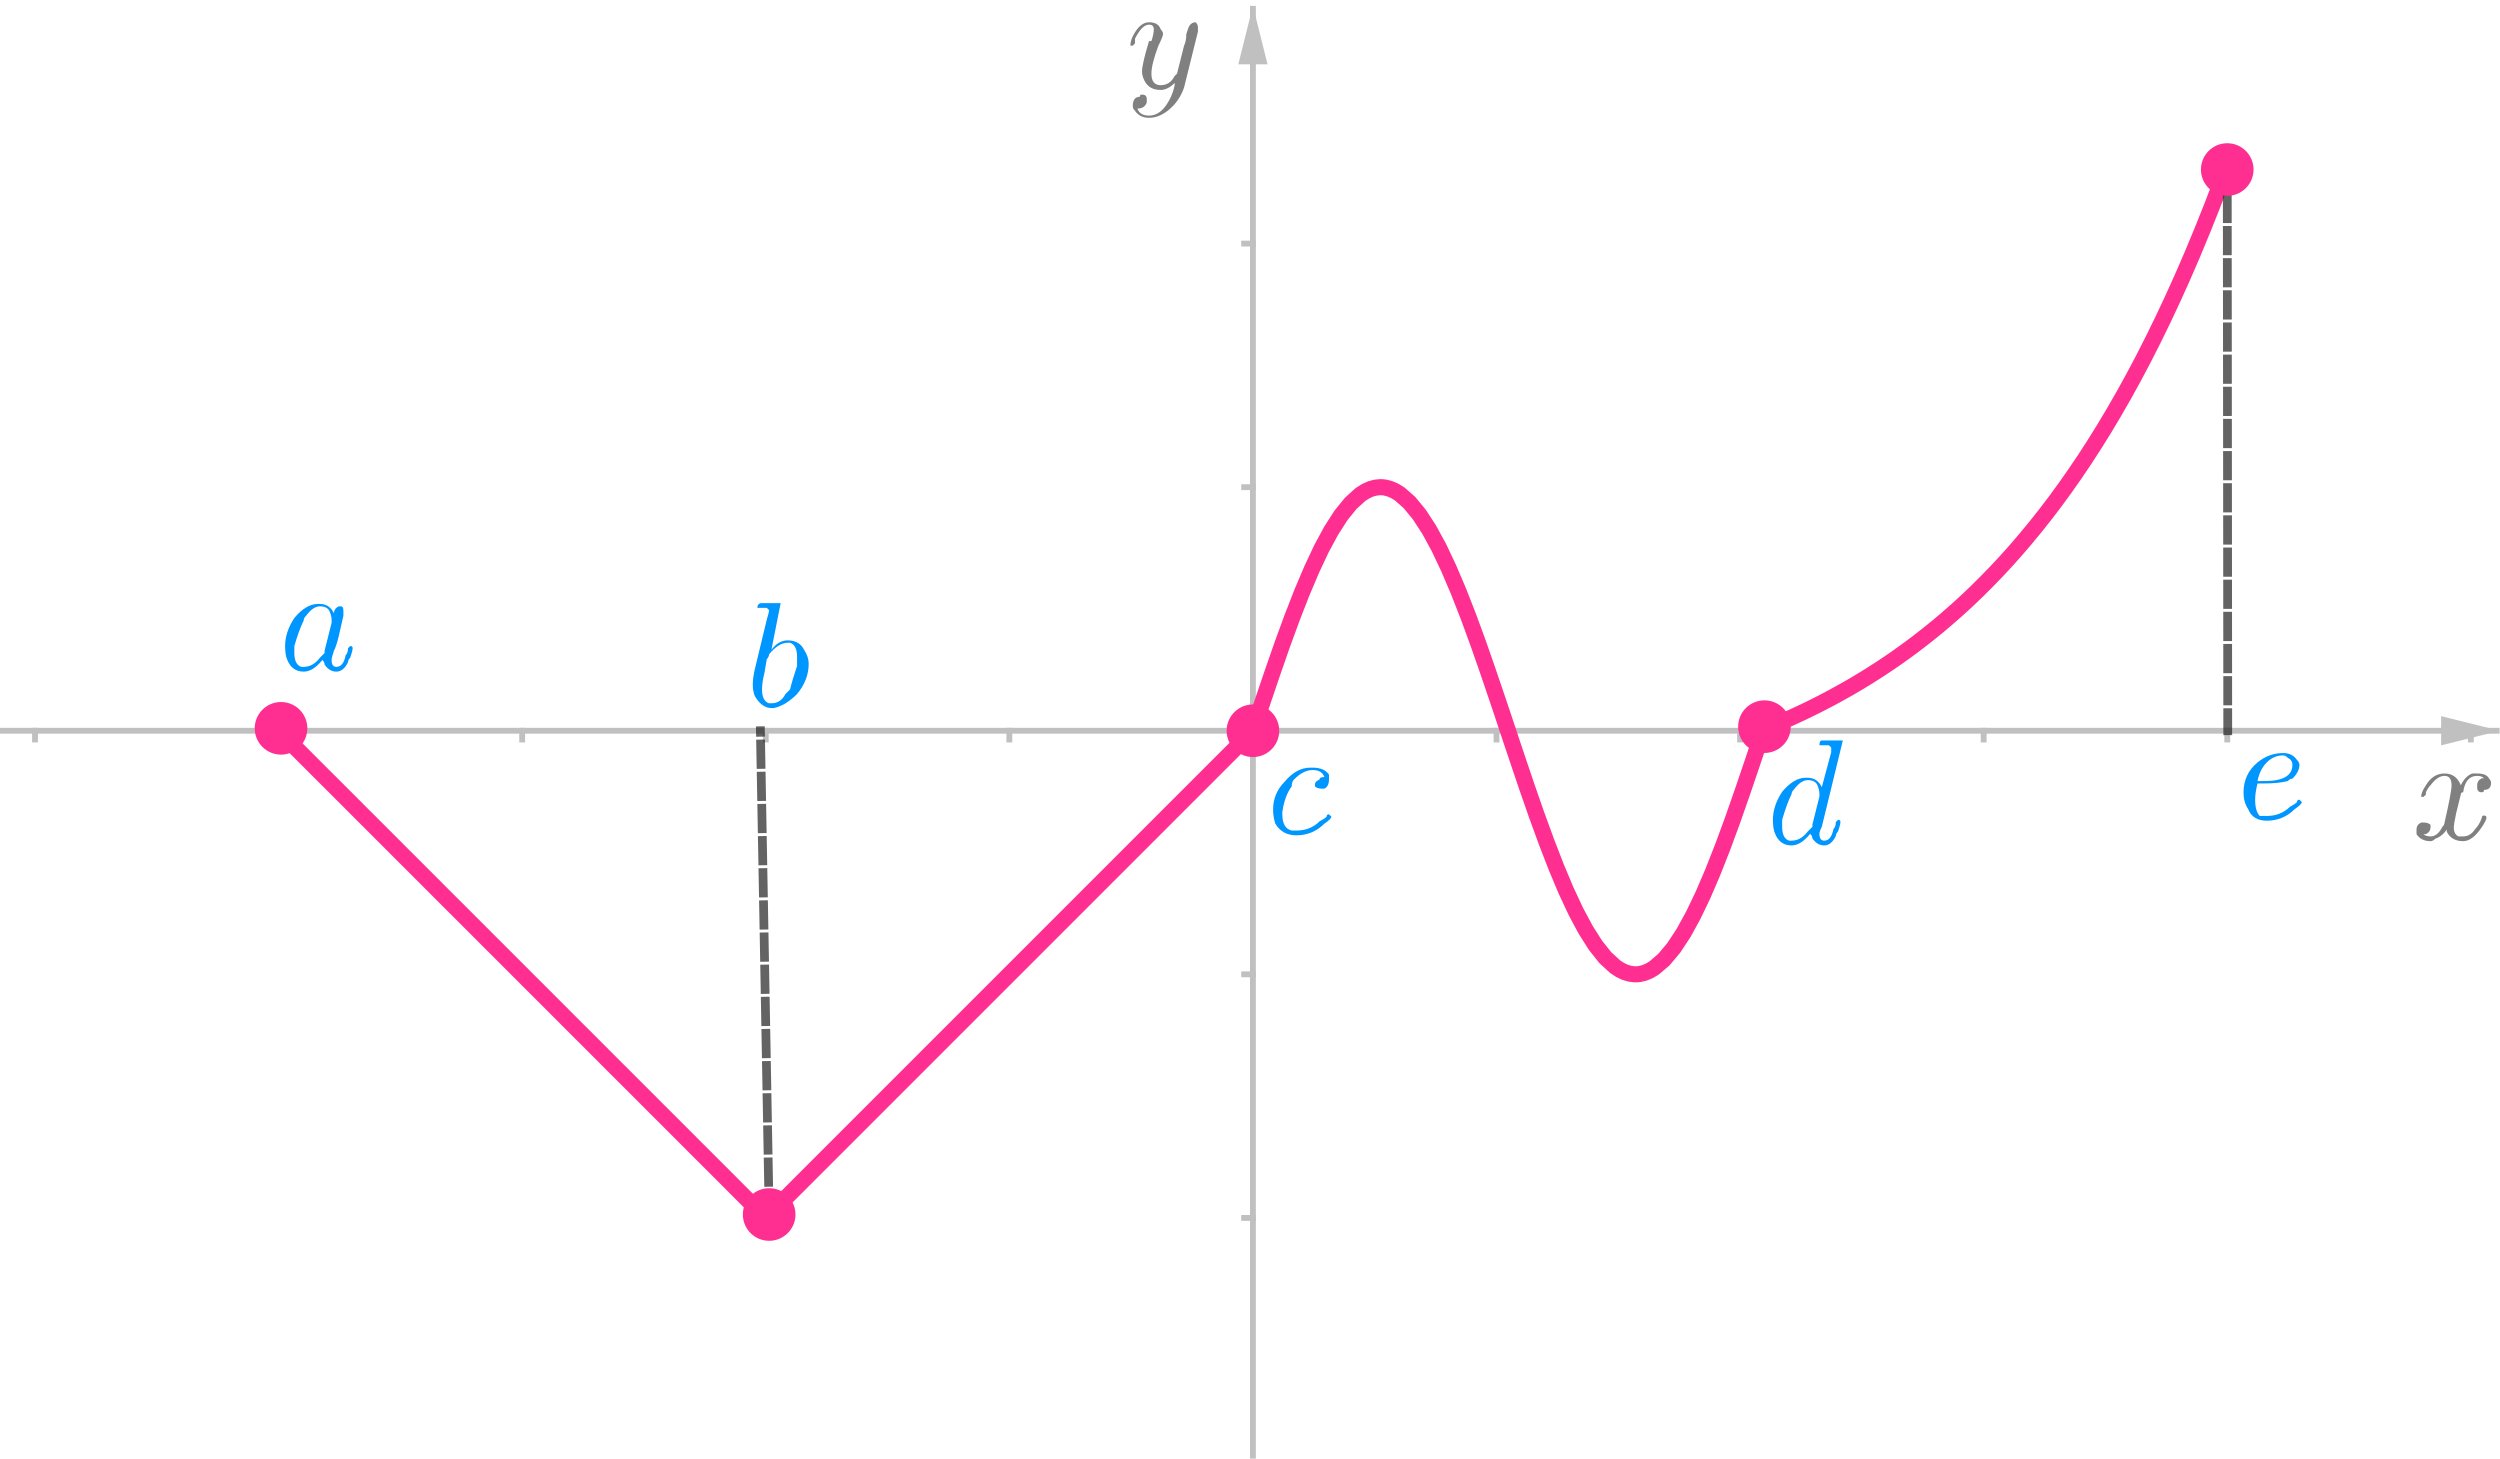 <?xml version="1.0" encoding="ISO-8859-1" standalone="no"?>

<svg 
     version="1.1"
     baseProfile="full"
     xmlns="http://www.w3.org/2000/svg"
     xmlns:xlink="http://www.w3.org/1999/xlink"
     xmlns:ev="http://www.w3.org/2001/xml-events"
     width="10.284cm"
     height="6.0cm"
     viewBox="0 0 855 499"
     >
<title>

</title>
<g stroke-linejoin="miter" stroke-dashoffset="0" stroke-dasharray="none" stroke-width="1" stroke-miterlimit="10.000" stroke-linecap="square">
<clipPath id="clip1e818c36-80f4-4b1a-8ffd-aea2043e2ea9">
  <path d="M 0 0 L 0 500.00 L 857.00 500.00 L 857.00 0 z"/>
</clipPath>
<g clip-path="url(#clip1)">
<g stroke-width="2" stroke-linecap="butt" fill="none" stroke-opacity="1" stroke="#c0c0c0">
  <path d="M 428.50 3 L 428.50 500.00"/>
</g> <!-- drawing style -->
</g> <!-- clip1 -->
<clipPath id="clip08745a14-abf5-4707-8006-53e58218a253">
  <path d="M 0 0 L 0 500.00 L 857.00 500.00 L 857.00 0 z"/>
</clipPath>
<g clip-path="url(#clip2)">
<g fill-opacity="1" fill-rule="evenodd" stroke="none" fill="#c0c0c0">
  <path d="M 428.50 2 L 423.50 22.000 L 433.50 22.000"/>
</g> <!-- drawing style -->
</g> <!-- clip2 -->
<clipPath id="clip2f4066c4-e545-4f94-bdaa-61cf5acb56d9">
  <path d="M 0 0 L 0 500.00 L 857.00 500.00 L 857.00 0 z"/>
</clipPath>
<g clip-path="url(#clip3)">
<g stroke-width="2" stroke-linecap="butt" fill="none" stroke-opacity="1" stroke="#c0c0c0">
  <path d="M 0 250.00 L 854.00 250.00"/>
</g> <!-- drawing style -->
</g> <!-- clip3 -->
<clipPath id="clipec119208-d882-405b-9819-6a23feb0003a">
  <path d="M 0 0 L 0 500.00 L 857.00 500.00 L 857.00 0 z"/>
</clipPath>
<g clip-path="url(#clip4)">
<g fill-opacity="1" fill-rule="evenodd" stroke="none" fill="#c0c0c0">
  <path d="M 855.00 250.00 L 835.00 245.00 L 835.00 255.00"/>
</g> <!-- drawing style -->
</g> <!-- clip4 -->
<clipPath id="clip1a518e1a-8d48-454e-b7e2-219a39af3719">
  <path d="M 0 0 L 0 500.00 L 857.00 500.00 L 857.00 0 z"/>
</clipPath>
<g clip-path="url(#clip5)">
<g stroke-width="2" stroke-linecap="butt" fill="none" stroke-opacity="1" stroke="#c0c0c0">
  <path d="M 11.833 250.00 L 11.833 253.00"/>
</g> <!-- drawing style -->
</g> <!-- clip5 -->
<clipPath id="clipd1f8c771-1bb4-4004-b11f-0a4943d67b26">
  <path d="M 0 0 L 0 500.00 L 857.00 500.00 L 857.00 0 z"/>
</clipPath>
<g clip-path="url(#clip6)">
<g stroke-width="2" stroke-linecap="butt" fill="none" stroke-opacity="1" stroke="#c0c0c0">
  <path d="M 95.167 250.00 L 95.167 253.00"/>
</g> <!-- drawing style -->
</g> <!-- clip6 -->
<clipPath id="clip601e2d89-3419-475c-a215-7e835130ab92">
  <path d="M 0 0 L 0 500.00 L 857.00 500.00 L 857.00 0 z"/>
</clipPath>
<g clip-path="url(#clip7)">
<g stroke-width="2" stroke-linecap="butt" fill="none" stroke-opacity="1" stroke="#c0c0c0">
  <path d="M 178.50 250.00 L 178.50 253.00"/>
</g> <!-- drawing style -->
</g> <!-- clip7 -->
<clipPath id="clip78f37e12-86fe-485f-9abe-062d71ec5a9f">
  <path d="M 0 0 L 0 500.00 L 857.00 500.00 L 857.00 0 z"/>
</clipPath>
<g clip-path="url(#clip8)">
<g stroke-width="2" stroke-linecap="butt" fill="none" stroke-opacity="1" stroke="#c0c0c0">
  <path d="M 261.83 250.00 L 261.83 253.00"/>
</g> <!-- drawing style -->
</g> <!-- clip8 -->
<clipPath id="clipaa14b5fc-ba6b-49c8-a58e-d93c2a900cf6">
  <path d="M 0 0 L 0 500.00 L 857.00 500.00 L 857.00 0 z"/>
</clipPath>
<g clip-path="url(#clip9)">
<g stroke-width="2" stroke-linecap="butt" fill="none" stroke-opacity="1" stroke="#c0c0c0">
  <path d="M 345.17 250.00 L 345.17 253.00"/>
</g> <!-- drawing style -->
</g> <!-- clip9 -->
<clipPath id="clipffd7e087-c435-4463-9915-ebdc538b2305">
  <path d="M 0 0 L 0 500.00 L 857.00 500.00 L 857.00 0 z"/>
</clipPath>
<g clip-path="url(#clip10)">
<g stroke-width="2" stroke-linecap="butt" fill="none" stroke-opacity="1" stroke="#c0c0c0">
  <path d="M 428.50 250.00 L 428.50 253.00"/>
</g> <!-- drawing style -->
</g> <!-- clip10 -->
<clipPath id="clipc445cbee-02c4-40b2-816c-6215c65bc4ea">
  <path d="M 0 0 L 0 500.00 L 857.00 500.00 L 857.00 0 z"/>
</clipPath>
<g clip-path="url(#clip11)">
<g stroke-width="2" stroke-linecap="butt" fill="none" stroke-opacity="1" stroke="#c0c0c0">
  <path d="M 511.83 250.00 L 511.83 253.00"/>
</g> <!-- drawing style -->
</g> <!-- clip11 -->
<clipPath id="clipe7a40134-35c0-437f-a87e-3f268fee9028">
  <path d="M 0 0 L 0 500.00 L 857.00 500.00 L 857.00 0 z"/>
</clipPath>
<g clip-path="url(#clip12)">
<g stroke-width="2" stroke-linecap="butt" fill="none" stroke-opacity="1" stroke="#c0c0c0">
  <path d="M 595.17 250.00 L 595.17 253.00"/>
</g> <!-- drawing style -->
</g> <!-- clip12 -->
<clipPath id="clipedd7995c-4e85-436c-9120-69d4f9e5dd9f">
  <path d="M 0 0 L 0 500.00 L 857.00 500.00 L 857.00 0 z"/>
</clipPath>
<g clip-path="url(#clip13)">
<g stroke-width="2" stroke-linecap="butt" fill="none" stroke-opacity="1" stroke="#c0c0c0">
  <path d="M 678.50 250.00 L 678.50 253.00"/>
</g> <!-- drawing style -->
</g> <!-- clip13 -->
<clipPath id="clipcc365d11-b8d7-460e-a6dc-6cda33e755c7">
  <path d="M 0 0 L 0 500.00 L 857.00 500.00 L 857.00 0 z"/>
</clipPath>
<g clip-path="url(#clip14)">
<g stroke-width="2" stroke-linecap="butt" fill="none" stroke-opacity="1" stroke="#c0c0c0">
  <path d="M 761.83 250.00 L 761.83 253.00"/>
</g> <!-- drawing style -->
</g> <!-- clip14 -->
<clipPath id="clip523a8e90-9ca8-4bdd-b76e-b00e8711c792">
  <path d="M 0 0 L 0 500.00 L 857.00 500.00 L 857.00 0 z"/>
</clipPath>
<g clip-path="url(#clip15)">
<g stroke-width="2" stroke-linecap="butt" fill="none" stroke-opacity="1" stroke="#c0c0c0">
  <path d="M 845.17 250.00 L 845.17 253.00"/>
</g> <!-- drawing style -->
</g> <!-- clip15 -->
<clipPath id="clipa81dfade-bd58-47e3-aee4-c26ec08cc08b">
  <path d="M 0 0 L 0 500.00 L 857.00 500.00 L 857.00 0 z"/>
</clipPath>
<g clip-path="url(#clip16)">
<g stroke-width="2" stroke-linecap="butt" fill="none" stroke-opacity="1" stroke="#c0c0c0">
  <path d="M 425.50 500.00 L 428.50 500.00"/>
</g> <!-- drawing style -->
</g> <!-- clip16 -->
<clipPath id="clip53fe794e-4a8c-44b0-9042-df5318a85b7c">
  <path d="M 0 0 L 0 500.00 L 857.00 500.00 L 857.00 0 z"/>
</clipPath>
<g clip-path="url(#clip17)">
<g stroke-width="2" stroke-linecap="butt" fill="none" stroke-opacity="1" stroke="#c0c0c0">
  <path d="M 425.50 416.67 L 428.50 416.67"/>
</g> <!-- drawing style -->
</g> <!-- clip17 -->
<clipPath id="clipf2e06a40-7a56-43c9-9170-eceb75a75820">
  <path d="M 0 0 L 0 500.00 L 857.00 500.00 L 857.00 0 z"/>
</clipPath>
<g clip-path="url(#clip18)">
<g stroke-width="2" stroke-linecap="butt" fill="none" stroke-opacity="1" stroke="#c0c0c0">
  <path d="M 425.50 333.33 L 428.50 333.33"/>
</g> <!-- drawing style -->
</g> <!-- clip18 -->
<clipPath id="clipeae62e90-c573-4ef1-a3b2-2033148e1f6e">
  <path d="M 0 0 L 0 500.00 L 857.00 500.00 L 857.00 0 z"/>
</clipPath>
<g clip-path="url(#clip19)">
<g stroke-width="2" stroke-linecap="butt" fill="none" stroke-opacity="1" stroke="#c0c0c0">
  <path d="M 425.50 166.67 L 428.50 166.67"/>
</g> <!-- drawing style -->
</g> <!-- clip19 -->
<clipPath id="clipd5ebc5ae-9c76-4e0a-ac59-6d8df50ef90e">
  <path d="M 0 0 L 0 500.00 L 857.00 500.00 L 857.00 0 z"/>
</clipPath>
<g clip-path="url(#clip20)">
<g stroke-width="2" stroke-linecap="butt" fill="none" stroke-opacity="1" stroke="#c0c0c0">
  <path d="M 425.50 83.333 L 428.50 83.333"/>
</g> <!-- drawing style -->
</g> <!-- clip20 -->
<g id="misc">
</g><!-- misc -->
<g id="layer0">
<clipPath id="clip192807d5-a14d-4530-b88f-67ff4791c916">
  <path d="M 0 0 L 0 500.00 L 857.00 500.00 L 857.00 0 z"/>
</clipPath>
<g clip-path="url(#clip21)">
<g stroke-linejoin="round" stroke-width="5.5" stroke-linecap="round" fill="none" stroke-opacity="1" stroke="#ff2f92">
  <path d="M 261.83 416.67 L 264.46 414.04 M 264.46 414.04 L 267.81 410.69 M 267.81 410.69 L 271.16 407.34 L 274.51 403.99 L 277.86 400.64 L 281.20 397.30 L 284.55 393.95 L 287.90 390.60 L 291.25 387.25 L 294.59 383.91 L 297.94 380.56 L 301.29 377.21 L 304.64 373.86 L 307.98 370.52 L 311.33 367.17 L 314.68 363.82 L 318.03 360.47 L 321.38 357.12 M 321.38 357.12 L 324.72 353.78 L 328.07 350.43 L 331.42 347.08 L 334.77 343.73 L 338.11 340.39 L 341.46 337.04 L 344.81 333.69 L 348.16 330.34 L 351.50 327.00 L 354.85 323.65 L 358.20 320.30 L 361.55 316.95 L 364.89 313.61 L 368.24 310.26 L 371.59 306.91 L 374.94 303.56 M 374.94 303.56 L 378.29 300.21 L 381.63 296.87 L 384.98 293.52 L 388.33 290.17 L 391.68 286.82 L 395.02 283.48 L 398.37 280.13 L 401.72 276.78 M 401.72 276.78 L 405.07 273.43 L 408.41 270.09 L 411.76 266.74 L 415.11 263.39 M 415.11 263.39 L 418.46 260.04 L 421.80 256.70 M 421.80 256.70 L 425.15 253.35 M 425.15 253.35 L 428.50 250.00"/>
<title>Function q_1</title>
<desc>q_1(x) = If(-2 ≤ x &lt; 0, abs(x + 2) - 2)</desc>

</g> <!-- drawing style -->
</g> <!-- clip21 -->
<clipPath id="clipfd23b66e-28cb-4fb0-a7b0-431dac380d53">
  <path d="M 0 0 L 0 500.00 L 857.00 500.00 L 857.00 0 z"/>
</clipPath>
<g clip-path="url(#clip22)">
<g stroke-linejoin="round" stroke-width="5.5" stroke-linecap="round" fill="none" stroke-opacity="1" stroke="#ff2f92">
  <path d="M 428.50 250.00 L 428.50 250.00 M 428.50 250.00 L 430.17 244.98 L 431.85 239.98 L 435.20 230.11 L 438.54 220.52 L 441.89 211.37 L 445.24 202.77 L 448.59 194.86 L 451.93 187.75 L 455.28 181.54 L 458.63 176.32 L 461.98 172.18 L 465.32 169.16 L 467.00 168.09 L 468.67 167.31 L 470.35 166.84 L 472.02 166.67 L 472.86 166.69 L 473.69 166.80 L 475.37 167.23 L 477.04 167.96 L 478.71 168.99 L 482.06 171.93 L 485.41 176.01 L 488.76 181.15 L 492.11 187.29 L 495.45 194.35 L 498.80 202.21 L 502.15 210.76 L 505.50 219.89 L 508.84 229.45 L 512.19 239.30 L 513.87 244.30 L 515.54 249.32 L 517.21 254.34 L 518.89 259.34 L 522.23 269.23 L 525.58 278.84 L 528.93 288.03 L 532.28 296.67 L 535.62 304.63 M 535.62 304.63 L 538.97 311.80 L 542.32 318.07 L 545.67 323.36 L 549.02 327.58 L 552.36 330.67 L 554.04 331.79 L 555.71 332.60 L 557.38 333.11 L 559.06 333.33 L 559.90 333.32 L 560.73 333.24 L 562.41 332.85 L 564.08 332.15 L 565.75 331.16 L 569.10 328.30 L 572.45 324.31 L 575.80 319.23 L 579.14 313.15 L 582.49 306.16 L 585.84 298.35 L 589.19 289.84 M 589.19 289.84 L 592.54 280.75 L 595.88 271.21 L 599.23 261.37 L 600.90 256.38 L 602.58 251.36 M 602.58 251.36 L 603.50 248.60"/>
<title>Function h</title>
<desc>h(x) = If(0 ≤ x ≤ 2.1, sin(3x))</desc>

</g> <!-- drawing style -->
</g> <!-- clip22 -->
<clipPath id="clipd073efe9-906b-4f0d-ae91-aedb0e7ef72d">
  <path d="M 0 0 L 0 500.00 L 857.00 500.00 L 857.00 0 z"/>
</clipPath>
<g clip-path="url(#clip23)">
<g stroke-linejoin="round" stroke-width="5.5" stroke-linecap="round" fill="none" stroke-opacity="1" stroke="#ff2f92">
  <path d="M 603.50 249.45 L 605.93 248.45 M 605.93 248.45 L 609.27 247.02 M 609.27 247.02 L 612.62 245.53 L 615.97 243.98 M 615.97 243.98 L 619.32 242.37 L 622.66 240.69 L 626.01 238.94 L 629.36 237.12 L 632.71 235.23 L 636.05 233.26 L 639.40 231.21 L 642.75 229.07 M 642.75 229.07 L 646.10 226.85 L 649.45 224.53 L 652.79 222.12 L 656.14 219.61 L 659.49 217.00 L 662.84 214.28 L 666.18 211.45 L 669.53 208.50 L 672.88 205.44 L 676.23 202.24 L 679.57 198.92 L 682.92 195.46 L 686.27 191.86 L 689.62 188.11 L 692.96 184.20 L 696.31 180.14 L 699.66 175.91 L 703.01 171.51 L 706.36 166.92 L 709.70 162.15 L 713.05 157.19 L 716.40 152.01 L 719.75 146.63 L 723.09 141.03 L 726.44 135.20 L 729.79 129.12 L 733.14 122.80 L 736.48 116.22 L 739.83 109.37 L 743.18 102.24 L 746.53 94.818 L 749.88 87.091 M 749.88 87.091 L 753.22 79.047 L 756.57 70.674 M 756.57 70.674 L 759.92 61.957 M 759.92 61.957 L 761.83 56.810"/>
<title>Function g</title>
<desc>g(x) = If(2.1 ≤ x ≤ 4, ℯ^(x - 3) - 0.4)</desc>

</g> <!-- drawing style -->
</g> <!-- clip23 -->
<clipPath id="clipd60033f1-749d-472a-8977-0bc883036405">
  <path d="M 0 0 L 0 500.00 L 857.00 500.00 L 857.00 0 z"/>
</clipPath>
<g clip-path="url(#clip24)">
<g stroke-linejoin="round" stroke-width="5.5" stroke-linecap="round" fill="none" stroke-opacity="1" stroke="#ff2f92">
  <path d="M 95.167 250.00 L 97.082 251.92 M 97.082 251.92 L 100.43 255.26 M 100.43 255.26 L 103.78 258.61 L 107.12 261.96 M 107.12 261.96 L 110.47 265.31 L 113.82 268.65 L 117.17 272.00 L 120.52 275.35 L 123.86 278.70 L 127.21 282.04 L 130.56 285.39 L 133.91 288.74 L 137.25 292.09 L 140.60 295.43 L 143.95 298.78 L 147.30 302.13 L 150.64 305.48 L 153.99 308.83 L 157.34 312.17 L 160.69 315.52 L 164.04 318.87 L 167.38 322.22 L 170.73 325.56 L 174.08 328.91 L 177.43 332.26 L 180.77 335.61 L 184.12 338.95 L 187.47 342.30 L 190.82 345.65 L 194.16 349.00 L 197.51 352.35 L 200.86 355.69 L 204.21 359.04 L 207.55 362.39 L 210.90 365.74 L 214.25 369.08 M 214.25 369.08 L 217.60 372.43 L 220.95 375.78 L 224.29 379.13 L 227.64 382.47 L 230.99 385.82 L 234.34 389.17 L 237.68 392.52 L 241.03 395.86 M 241.03 395.86 L 244.38 399.21 L 247.73 402.56 L 251.07 405.91 L 254.42 409.26 M 254.42 409.26 L 257.77 412.60 L 261.12 415.95 M 261.12 415.95 L 261.83 416.67"/>
<title>Function q</title>
<desc>q(x) = If(-4 &lt; x ≤ -2, abs(x + 2) - 2)</desc>

</g> <!-- drawing style -->
</g> <!-- clip24 -->
<clipPath id="clip44a8c831-f16d-4ade-989b-79743e76c60f">
  <path d="M 0 0 L 0 500.00 L 857.00 500.00 L 857.00 0 z"/>
</clipPath>
<g clip-path="url(#clip25)">
<g stroke-linejoin="round" stroke-dasharray="7,4" stroke-width="3" stroke-linecap="butt" fill="none" stroke-opacity=".698" stroke="#202020">
  <path d="M 761.83 56.810 L 762.00 250.00"/>
<title>Segment i</title>
<desc>Segment i: Segment F, G</desc>

</g> <!-- drawing style -->
</g> <!-- clip25 -->
<clipPath id="clipdb0314ca-5aeb-4872-a927-e8d98b45ad86">
  <path d="M 0 0 L 0 500.00 L 857.00 500.00 L 857.00 0 z"/>
</clipPath>
<g clip-path="url(#clip26)">
<g stroke-linejoin="round" stroke-dasharray="7,4" stroke-width="3" stroke-linecap="butt" fill="none" stroke-opacity=".698" stroke="#202020">
  <path d="M 263.00 415.50 L 260.00 250.00"/>
<title>Segment j</title>
<desc>Segment j: Segment J, E</desc>

</g> <!-- drawing style -->
</g> <!-- clip26 -->
<clipPath id="clip66102ed9-04e1-4d27-b05a-dc82e7b23c83">
  <path d="M 0 0 L 0 500.00 L 857.00 500.00 L 857.00 0 z"/>
</clipPath>
<g clip-path="url(#clip27)">
<g fill-opacity="1" fill-rule="nonzero" stroke="none" fill="#ff2f92">
  <path d="M 272.00 415.50 C 272.00 420.47 267.97 424.50 263.00 424.50 C 258.03 424.50 254.00 420.47 254.00 415.50 C 254.00 410.53 258.03 406.50 263.00 406.50 C 267.97 406.50 272.00 410.53 272.00 415.50 z"/>
<title>Point J</title>
<desc>Point J: Point on q_1</desc>

</g> <!-- drawing style -->
</g> <!-- clip27 -->
<clipPath id="clipbed357cf-71c7-4738-8e93-32a0dcf9df33">
  <path d="M 0 0 L 0 500.00 L 857.00 500.00 L 857.00 0 z"/>
</clipPath>
<g clip-path="url(#clip28)">
<g fill-opacity="1" fill-rule="nonzero" stroke="none" fill="#ff2f92">
  <path d="M 105.00 249.17 C 105.00 254.14 100.97 258.17 96.000 258.17 C 91.029 258.17 87.000 254.14 87.000 249.17 C 87.000 244.20 91.029 240.17 96.000 240.17 C 100.97 240.17 105.00 244.20 105.00 249.17 z"/>
<title>Point D</title>
<desc>Point D: Point on f</desc>

</g> <!-- drawing style -->
</g> <!-- clip28 -->
<clipPath id="clip58c60779-c3ee-49a1-8591-61ffe98cf2a8">
  <path d="M 0 0 L 0 500.00 L 857.00 500.00 L 857.00 0 z"/>
</clipPath>
<g clip-path="url(#clip29)">
<g fill-opacity="1" fill-rule="nonzero" stroke="none" fill="#ff2f92">
  <path d="M 437.50 250.00 C 437.50 254.97 433.47 259.00 428.50 259.00 C 423.53 259.00 419.50 254.97 419.50 250.00 C 419.50 245.03 423.53 241.00 428.50 241.00 C 433.47 241.00 437.50 245.03 437.50 250.00 z"/>
<title>Point A</title>
<desc>Point A: Point on h</desc>

</g> <!-- drawing style -->
</g> <!-- clip29 -->
<clipPath id="clipb1307308-b35b-47e8-9ef5-120592cdd4ee">
  <path d="M 0 0 L 0 500.00 L 857.00 500.00 L 857.00 0 z"/>
</clipPath>
<g clip-path="url(#clip30)">
<g fill-opacity="1" fill-rule="nonzero" stroke="none" fill="#ff2f92">
  <path d="M 612.50 248.60 C 612.50 253.57 608.47 257.60 603.50 257.60 C 598.53 257.60 594.50 253.57 594.50 248.60 C 594.50 243.63 598.53 239.60 603.50 239.60 C 608.47 239.60 612.50 243.63 612.50 248.60 z"/>
<title>Point B</title>
<desc>Point B: Point on h</desc>

</g> <!-- drawing style -->
</g> <!-- clip30 -->
<clipPath id="clip9d4a07bf-bb4f-460c-ae1b-904ddf7733b7">
  <path d="M 0 0 L 0 500.00 L 857.00 500.00 L 857.00 0 z"/>
</clipPath>
<g clip-path="url(#clip31)">
<g fill-opacity="1" fill-rule="nonzero" stroke="none" fill="#ff2f92">
  <path d="M 770.83 58.001 C 770.83 62.972 766.80 67.001 761.83 67.001 C 756.86 67.001 752.83 62.972 752.83 58.001 C 752.83 53.030 756.86 49.001 761.83 49.001 C 766.80 49.001 770.83 53.030 770.83 58.001 z"/>
<title>Point I</title>
<desc>Point I: Point on i</desc>

</g> <!-- drawing style -->
</g> <!-- clip31 -->
<g transform="matrix(51.000, 0, 0, 51.000, 825.00, 286.96)">
<clipPath id="clipde3b3a1a-f711-4e45-9276-7cff8df09cb2">
  <path d="M -16.176 -5.627 L -16.176 4.177 L .627 4.177 L .627 -5.627 z"/>
</clipPath>
<g clip-path="url(#clip32)">
<g fill-opacity="1" fill-rule="nonzero" stroke="none" fill="#808080">
  <path d="M .328 -.297 L .297 -.172 Q .281 -.094 .281 -.078 Q .281 -.031 .312 -.016 Q .328 -.016 .344 -.016 Q .391 -.016 .422 -.062 Q .453 -.094 .469 -.141 Q .469 -.156 .484 -.156 Q .5 -.156 .5 -.141 Q .5 -.125 .469 -.078 Q .406 .016 .344 .016 Q .266 .016 .234 -.047 Q .234 -.062 .234 -.062 Q .203 -.016 .156 -0 Q .141 .016 .125 .016 Q .062 .016 .031 -.031 Q .031 -.031 .031 -.062 Q .031 -.094 .062 -.109 Q .078 -.109 .078 -.109 Q .109 -.109 .125 -.094 Q .125 -.078 .125 -.078 Q .125 -.047 .094 -.031 Q .078 -.031 .078 -.031 Q .094 -.016 .125 -.016 Q .172 -.016 .203 -.078 Q .219 -.094 .219 -.109 Q .266 -.312 .266 -.359 Q .266 -.422 .219 -.422 Q .172 -.422 .125 -.359 L .125 -.359 Q .125 -.359 .125 -.359 Q .109 -.344 .094 -.312 Q .094 -.312 .094 -.297 L .078 -.281 Q .078 -.281 .078 -.281 Q .062 -.281 .062 -.281 Q .062 -.312 .094 -.359 Q .141 -.438 .219 -.438 Q .297 -.438 .328 -.359 Q .359 -.422 .406 -.438 Q .422 -.438 .438 -.438 Q .5 -.438 .516 -.406 Q .531 -.391 .531 -.375 Q .531 -.328 .484 -.328 Q .484 -.312 .469 -.312 Q .438 -.312 .438 -.344 Q .438 -.344 .438 -.359 Q .438 -.391 .469 -.406 Q .469 -.406 .484 -.406 Q .469 -.422 .438 -.422 Q .359 -.422 .344 -.312 Q .328 -.312 .328 -.297 z"/>
<title>$x$</title>
<desc>text1 = “$x$”</desc>

</g> <!-- drawing style -->
</g> <!-- clip32 -->
</g> <!-- transform -->
<g transform="matrix(51.000, 0, 0, 51.000, 385.00, 29.958)">
<clipPath id="clipd2cc0daa-a41a-47fb-970a-64cc798c337e">
  <path d="M -7.549 -.587 L -7.549 9.216 L 9.255 9.216 L 9.255 -.587 z"/>
</clipPath>
<g clip-path="url(#clip33)">
<g fill-opacity="1" fill-rule="nonzero" stroke="none" fill="#808080">
  <path d="M .484 -.375 L .391 -0 Q .359 .094 .281 .156 Q .219 .203 .156 .203 Q .094 .203 .062 .156 Q .047 .141 .047 .125 Q .047 .062 .094 .062 Q .094 .047 .109 .047 Q .141 .047 .141 .078 Q .141 .078 .141 .094 Q .141 .109 .125 .125 Q .109 .141 .078 .141 Q .094 .188 .156 .188 Q .219 .188 .266 .125 Q .312 .062 .328 -.016 Q .328 -.031 .328 -.031 Q .281 .016 .234 .016 Q .156 .016 .125 -.047 Q .109 -.078 .109 -.109 Q .109 -.156 .156 -.312 Q .156 -.312 .172 -.312 Q .188 -.359 .188 -.391 Q .188 -.422 .156 -.422 Q .109 -.422 .062 -.328 L .062 -.328 Q .062 -.312 .062 -.297 Q .047 -.281 .047 -.281 Q .031 -.281 .031 -.281 Q .031 -.312 .047 -.344 Q .094 -.438 .156 -.438 Q .219 -.438 .234 -.391 Q .25 -.375 .25 -.359 Q .25 -.344 .219 -.281 Q .172 -.156 .172 -.094 Q .172 -.016 .234 -.016 Q .297 -.016 .328 -.078 Q .344 -.094 .344 -.094 L .391 -.281 Q .406 -.312 .406 -.359 Q .422 -.406 .422 -.406 Q .438 -.438 .469 -.438 Q .484 -.422 .484 -.406 Q .484 -.391 .484 -.375 z"/>
<title>$y$</title>
<desc>text1_1 = “$y$”</desc>

</g> <!-- drawing style -->
</g> <!-- clip33 -->
</g> <!-- transform -->
<g transform="matrix(51.000, 0, 0, 51.000, 95.000, 228.96)">
<clipPath id="clipf93ee288-7b39-47cc-b088-a8546341fb03">
  <path d="M -1.863 -4.489 L -1.863 5.314 L 14.941 5.314 L 14.941 -4.489 z"/>
</clipPath>
<g clip-path="url(#clip34)">
<g fill-opacity="1" fill-rule="nonzero" stroke="none" fill="#0096ff">
  <path d="M .375 -.375 Q .375 -.406 .406 -.422 Q .406 -.422 .422 -.422 Q .438 -.422 .438 -.391 Q .438 -.391 .438 -.359 L .406 -.219 Q .391 -.156 .375 -.125 Q .359 -.078 .359 -.062 Q .359 -.016 .391 -.016 Q .438 -.016 .453 -.094 Q .469 -.109 .469 -.141 Q .484 -.156 .484 -.156 Q .5 -.156 .5 -.141 Q .5 -.125 .484 -.078 Q .469 -.062 .469 -.047 Q .438 .016 .391 .016 Q .344 .016 .312 -.031 Q .312 -.047 .297 -.062 Q .234 .016 .172 .016 Q .094 .016 .062 -.062 Q .047 -.094 .047 -.156 Q .047 -.25 .109 -.344 Q .188 -.438 .266 -.438 Q .281 -.438 .281 -.438 Q .344 -.438 .375 -.375 z M .312 -.125 L .312 -.125 L .359 -.312 Q .359 -.328 .359 -.328 Q .359 -.359 .344 -.391 Q .328 -.422 .281 -.422 Q .234 -.422 .188 -.359 Q .172 -.344 .172 -.328 Q .141 -.266 .109 -.156 Q .109 -.125 .109 -.109 Q .109 -.031 .156 -.016 Q .156 -.016 .172 -.016 Q .234 -.016 .281 -.078 Q .297 -.094 .312 -.109 L .312 -.109 Q .312 -.125 .312 -.125 z"/>
<title>$a$</title>
<desc>text1_2 = “$a$”</desc>

</g> <!-- drawing style -->
</g> <!-- clip34 -->
</g> <!-- transform -->
<g transform="matrix(51.000, 0, 0, 51.000, 255.00, 241.42)">
<clipPath id="clip3dfe1dfd-03d3-4b86-b969-8b2f739cfb96">
  <path d="M -5 -4.734 L -5 5.07 L 11.804 5.07 L 11.804 -4.734 z"/>
</clipPath>
<g clip-path="url(#clip35)">
<g fill-opacity="1" fill-rule="nonzero" stroke="none" fill="#0096ff">
  <path d="M .234 -.688 L .172 -.375 Q .219 -.438 .281 -.438 Q .359 -.438 .391 -.375 Q .422 -.328 .422 -.281 Q .422 -.172 .344 -.078 Q .266 -0 .188 .016 Q .188 .016 .172 .016 Q .109 .016 .062 -.062 Q .047 -.094 .047 -.141 Q .047 -.188 .062 -.25 L .141 -.578 Q .156 -.625 .156 -.641 Q .156 -.641 .141 -.656 L .141 -.656 Q .141 -.656 .109 -.656 Q .094 -.656 .078 -.656 Q .078 -.688 .109 -.688 L .219 -.688 Q .234 -.688 .234 -.688 z M .141 -.312 L .125 -.219 Q .109 -.156 .109 -.109 Q .109 -.031 .156 -.016 Q .172 -.016 .172 -.016 Q .234 -.016 .266 -.078 Q .281 -.094 .297 -.109 Q .312 -.172 .344 -.266 Q .344 -.297 .344 -.328 Q .344 -.406 .297 -.422 L .297 -.422 Q .281 -.422 .281 -.422 Q .219 -.422 .156 -.344 Q .156 -.328 .141 -.312 z"/>
<title>$b$</title>
<desc>text1_3 = “$b$”</desc>

</g> <!-- drawing style -->
</g> <!-- clip35 -->
</g> <!-- transform -->
<g transform="matrix(51.000, 0, 0, 51.000, 433.00, 284.96)">
<clipPath id="clip0761308d-e113-4066-a8b8-9257451ee3cc">
  <path d="M -8.49 -5.587 L -8.49 4.216 L 8.314 4.216 L 8.314 -5.587 z"/>
</clipPath>
<g clip-path="url(#clip36)">
<g fill-opacity="1" fill-rule="nonzero" stroke="none" fill="#0096ff">
  <path d="M .391 -.375 L .391 -.375 Q .375 -.422 .312 -.422 Q .25 -.422 .188 -.359 Q .172 -.344 .172 -.312 Q .125 -.25 .109 -.141 Q .109 -.125 .109 -.125 Q .109 -.031 .172 -.016 Q .188 -.016 .203 -.016 Q .297 -.016 .359 -.078 Q .391 -.094 .406 -.109 Q .406 -.125 .422 -.125 Q .422 -.125 .438 -.109 Q .438 -.094 .391 -.062 Q .312 .016 .203 .016 Q .109 .016 .062 -.062 Q .047 -.109 .047 -.156 Q .047 -.266 .125 -.344 Q .203 -.438 .297 -.438 Q .297 -.438 .312 -.438 Q .391 -.438 .422 -.391 Q .422 -.375 .422 -.359 Q .422 -.312 .391 -.297 Q .375 -.297 .375 -.297 Q .344 -.297 .328 -.312 Q .328 -.328 .328 -.328 Q .328 -.344 .359 -.359 Q .359 -.375 .391 -.375 z"/>
<title>$c$</title>
<desc>text1_4 = “$c$”</desc>

</g> <!-- drawing style -->
</g> <!-- clip36 -->
</g> <!-- transform -->
<g transform="matrix(51.000, 0, 0, 51.000, 604.00, 288.42)">
<clipPath id="clip358d3ce1-f677-434d-a7c9-400228641594">
  <path d="M -11.843 -5.655 L -11.843 4.149 L 4.961 4.149 L 4.961 -5.655 z"/>
</clipPath>
<g clip-path="url(#clip37)">
<g fill-opacity="1" fill-rule="nonzero" stroke="none" fill="#0096ff">
  <path d="M .516 -.688 L .375 -.109 Q .359 -.078 .359 -.062 Q .359 -.016 .391 -.016 Q .438 -.016 .453 -.094 Q .469 -.109 .469 -.141 Q .484 -.156 .484 -.156 Q .5 -.156 .5 -.141 Q .5 -.125 .484 -.078 Q .469 -.062 .469 -.047 Q .438 .016 .391 .016 Q .344 .016 .312 -.031 Q .312 -.047 .297 -.062 Q .234 .016 .172 .016 Q .094 .016 .062 -.062 Q .047 -.094 .047 -.156 Q .047 -.25 .109 -.344 Q .188 -.438 .266 -.438 Q .281 -.438 .281 -.438 Q .344 -.438 .375 -.375 L .438 -.609 L .438 -.641 Q .438 -.641 .422 -.656 Q .406 -.656 .391 -.656 Q .359 -.656 .359 -.656 Q .359 -.688 .375 -.688 Q .469 -.688 .5 -.688 Q .516 -.688 .516 -.688 z M .312 -.125 L .312 -.125 L .359 -.312 Q .359 -.328 .359 -.328 Q .359 -.359 .344 -.391 Q .328 -.422 .281 -.422 Q .234 -.422 .188 -.359 Q .172 -.344 .172 -.328 Q .141 -.266 .109 -.156 Q .109 -.125 .109 -.109 Q .109 -.031 .156 -.016 Q .156 -.016 .172 -.016 Q .234 -.016 .281 -.078 Q .297 -.094 .312 -.109 L .312 -.109 Q .312 -.125 .312 -.125 z"/>
<title>$d$</title>
<desc>text1_5 = “$d$”</desc>

</g> <!-- drawing style -->
</g> <!-- clip37 -->
</g> <!-- transform -->
<g transform="matrix(51.000, 0, 0, 51.000, 765.00, 279.96)">
<clipPath id="clipf676f0eb-9f35-47ab-8e63-b31ab65011e6">
  <path d="M -15.000 -5.489 L -15.000 4.314 L 1.804 4.314 L 1.804 -5.489 z"/>
</clipPath>
<g clip-path="url(#clip38)">
<g fill-opacity="1" fill-rule="nonzero" stroke="none" fill="#0096ff">
  <path d="M .188 -.234 L .141 -.234 Q .125 -.172 .125 -.125 Q .125 -.047 .156 -.016 Q .188 -.016 .203 -.016 Q .297 -.016 .359 -.078 Q .391 -.094 .406 -.109 Q .406 -.125 .422 -.125 Q .422 -.125 .438 -.109 Q .438 -.094 .391 -.062 Q .312 .016 .203 .016 Q .109 .016 .078 -.062 Q .047 -.109 .047 -.172 Q .047 -.297 .141 -.375 Q .219 -.438 .312 -.438 Q .375 -.438 .406 -.391 Q .422 -.375 .422 -.359 Q .422 -.312 .375 -.266 L .375 -.266 Q .359 -.266 .344 -.25 Q .281 -.234 .188 -.234 z M .141 -.25 L .188 -.25 Q .375 -.25 .375 -.359 Q .375 -.391 .344 -.406 L .344 -.406 Q .328 -.422 .312 -.422 Q .25 -.422 .203 -.375 Q .156 -.328 .141 -.25 z"/>
<title>$e$</title>
<desc>text1_6 = “$e$”</desc>

</g> <!-- drawing style -->
</g> <!-- clip38 -->
</g> <!-- transform -->
</g><!-- layer0 -->
</g> <!-- default stroke -->
</svg> <!-- bounding box -->
